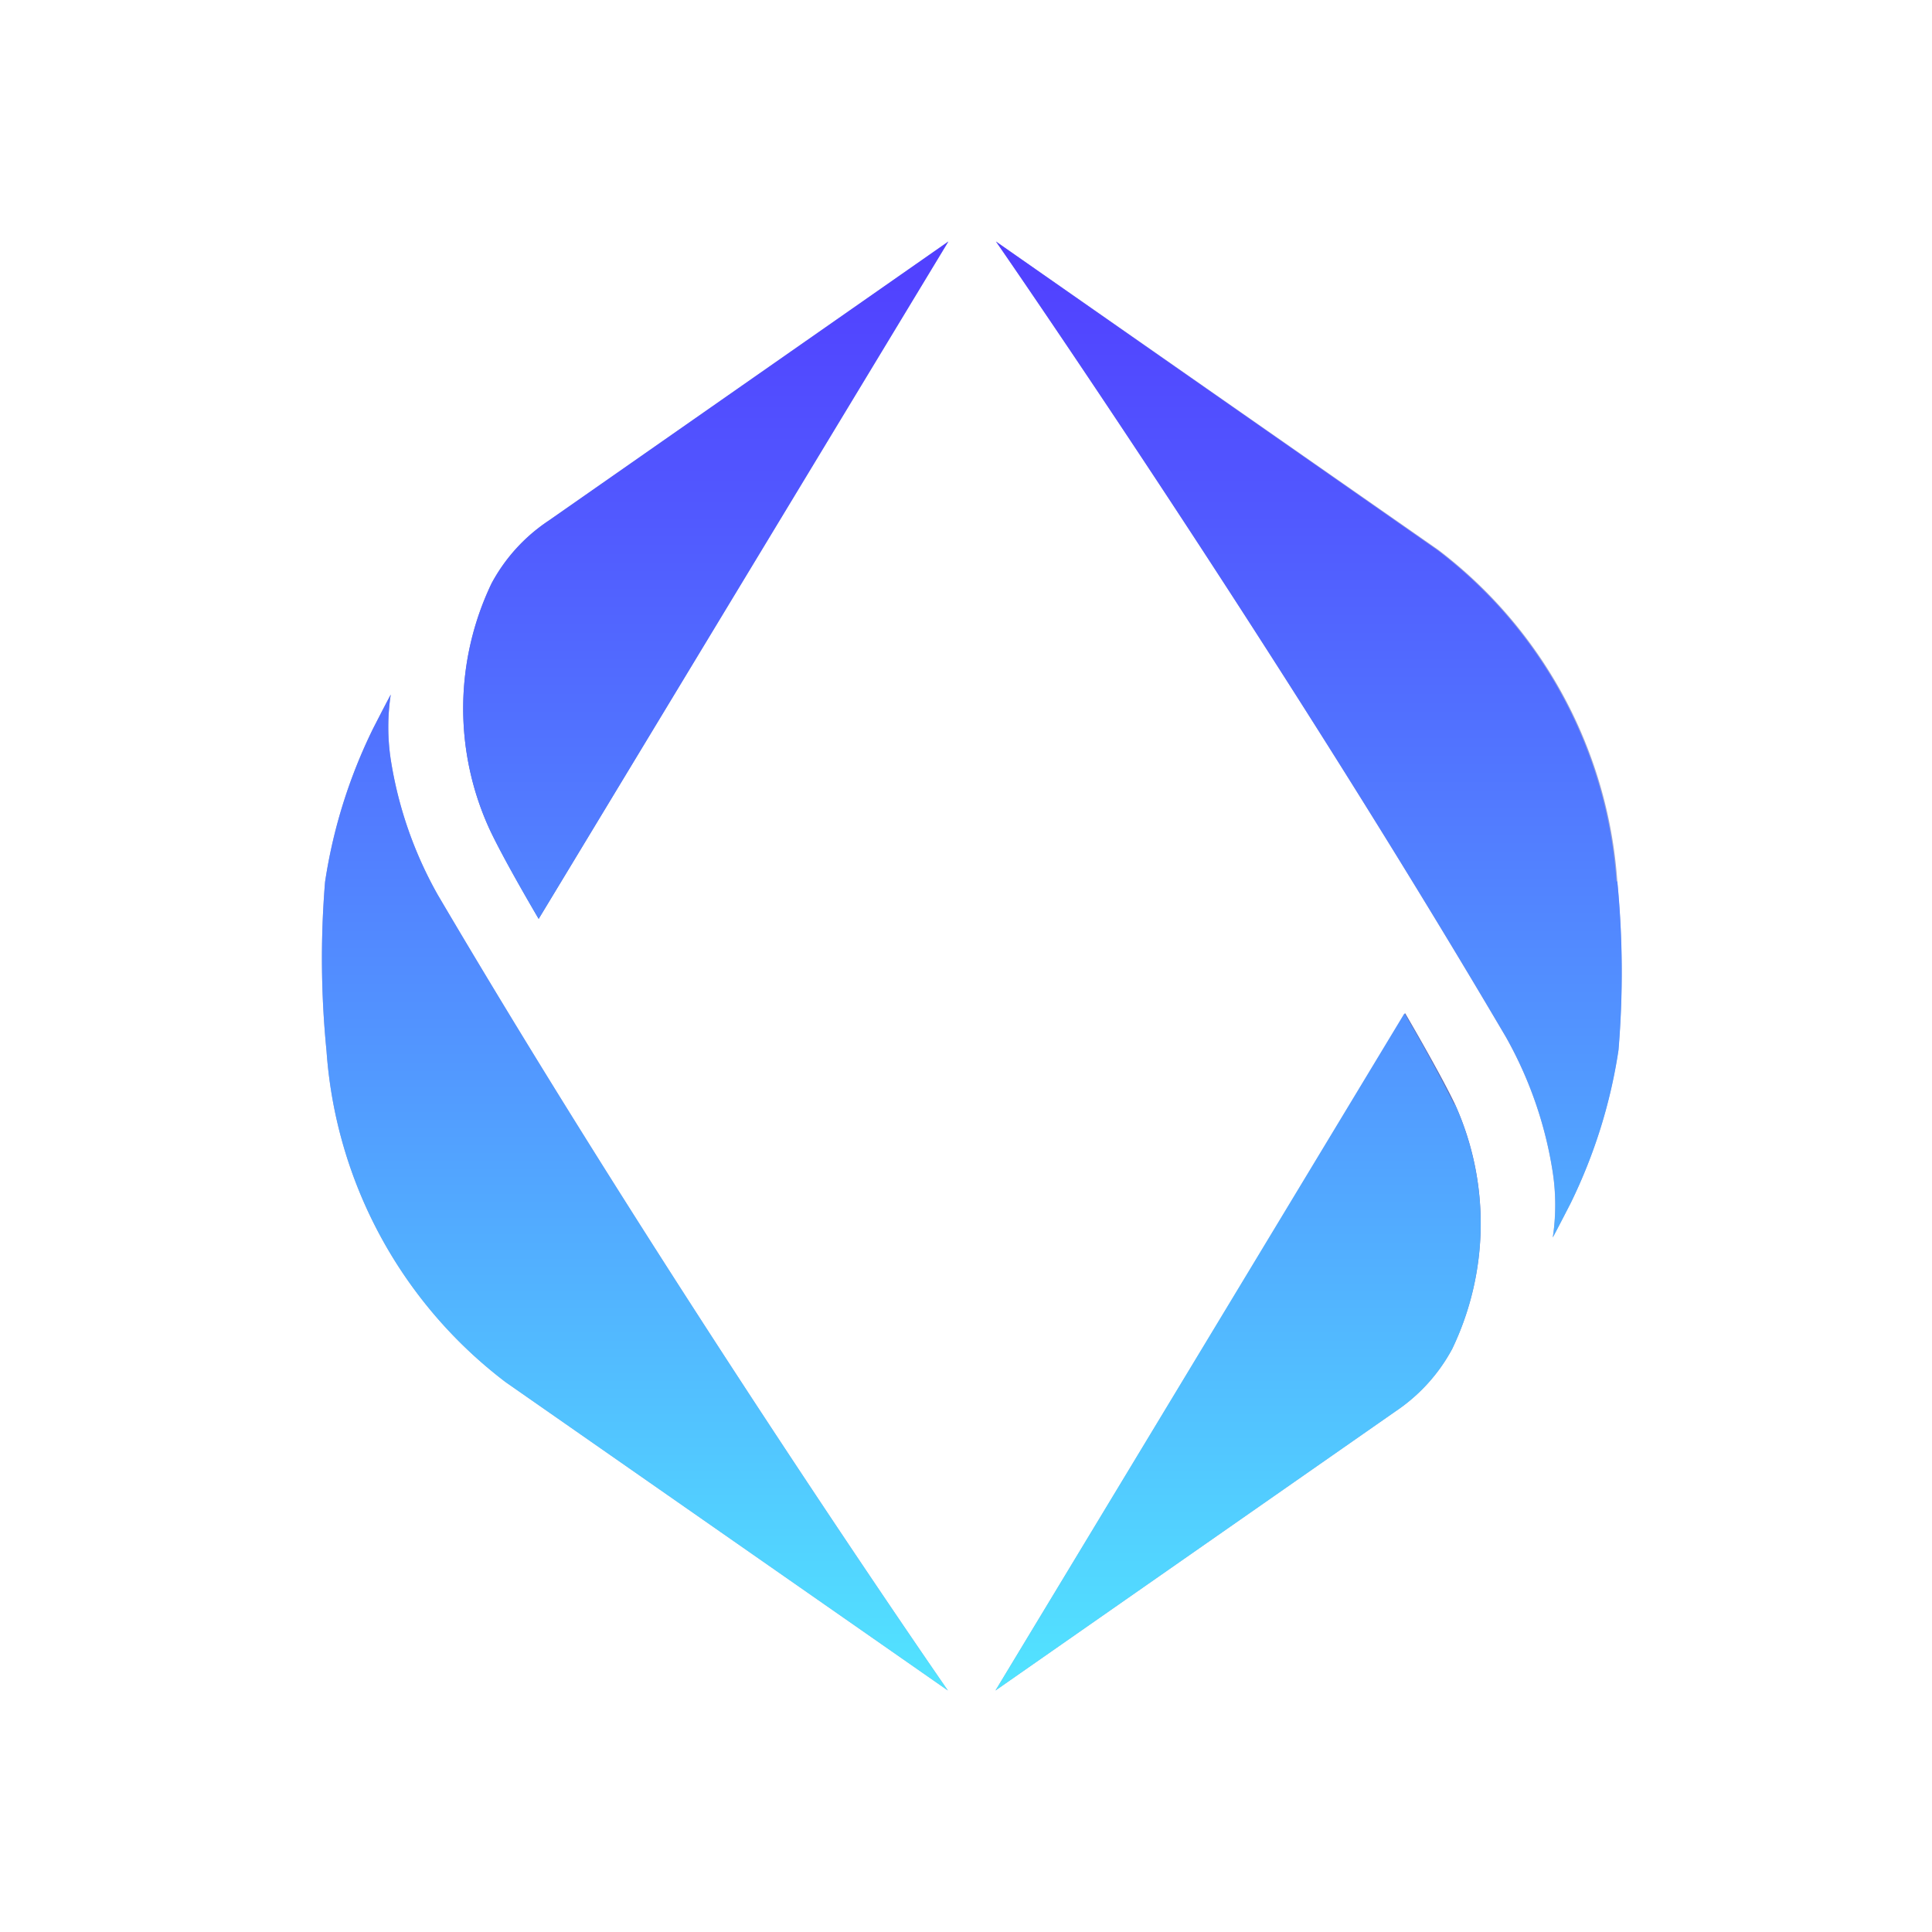 <svg fill="none" height="16" width="16" xmlns="http://www.w3.org/2000/svg" xmlns:xlink="http://www.w3.org/1999/xlink"><linearGradient id="a"><stop offset=".58" stop-color="#a0a8d4"/><stop offset=".73" stop-color="#8791c7"/><stop offset=".91" stop-color="#6470b4"/></linearGradient><linearGradient id="b" gradientUnits="userSpaceOnUse" x1="8.002" x2="3.647" xlink:href="#a" y1="2.138" y2="6.859"/><linearGradient id="c" gradientUnits="userSpaceOnUse" x1="8.094" x2="12.451" xlink:href="#a" y1="13.862" y2="9.141"/><linearGradient id="d" gradientUnits="userSpaceOnUse" x1="8.048" x2="8.048" y1="1.941" y2="14.037"><stop offset="0" stop-color="#513eff"/><stop offset=".18" stop-color="#5157ff"/><stop offset=".57" stop-color="#5298ff"/><stop offset="1" stop-color="#52e5ff"/></linearGradient><path d="m4.049 6.855c.118.253.412.754.412.754l3.393-5.609-3.312 2.313c-.197.131-.359.31-.471.518a2.4 2.4 0 0 0 -.022 2.024z" fill="url(#b)"/><path d="m2.704 8.702a3.776 3.776 0 0 0 1.483 2.744l3.663 2.554s-2.292-3.303-4.225-6.59a3.319 3.319 0 0 1 -.389-1.12 1.794 1.794 0 0 1 0-.538c-.05.093-.148.285-.148.285-.196.4-.33.827-.396 1.267a7.75 7.75 0 0 0 .012 1.398z" fill="#a0a8d4"/><path d="m12.05 9.145c-.12-.253-.413-.754-.413-.754l-3.393 5.609 3.312-2.311c.197-.132.359-.31.471-.519a2.4 2.4 0 0 0 .023-2.025z" fill="url(#c)"/><path d="m13.394 7.298a3.777 3.777 0 0 0 -1.482-2.744l-3.664-2.554s2.29 3.303 4.224 6.59c.195.347.327.726.387 1.12.027.178.027.36 0 .538.05-.093.149-.285.149-.285.195-.4.329-.827.395-1.267a7.743 7.743 0 0 0 -.01-1.398z" fill="#a0a8d4"/><path d="m4.071 4.831c.112-.209.274-.387.471-.518l3.312-2.313-3.393 5.61s-.297-.5-.412-.754a2.4 2.4 0 0 1 .022-2.025zm-1.367 3.87a3.776 3.776 0 0 0 1.483 2.745l3.663 2.554s-2.292-3.303-4.225-6.59a3.32 3.32 0 0 1 -.389-1.12 1.794 1.794 0 0 1 0-.538c-.05.093-.148.285-.148.285-.196.4-.33.827-.396 1.267a7.75 7.75 0 0 0 .012 1.398zm9.34.446a13.31 13.31 0 0 0 -.413-.755l-3.387 5.608 3.312-2.311c.197-.132.359-.31.471-.519a2.4 2.4 0 0 0 .022-2.025l-.006.002zm1.343-1.847a3.777 3.777 0 0 0 -1.482-2.744l-3.657-2.556s2.29 3.303 4.225 6.59c.195.347.326.726.387 1.12.027.178.027.36 0 .538.05-.093.148-.285.148-.285.196-.4.33-.827.396-1.267a7.752 7.752 0 0 0 -.01-1.398l-.006.002z" fill="url(#d)"/></svg>